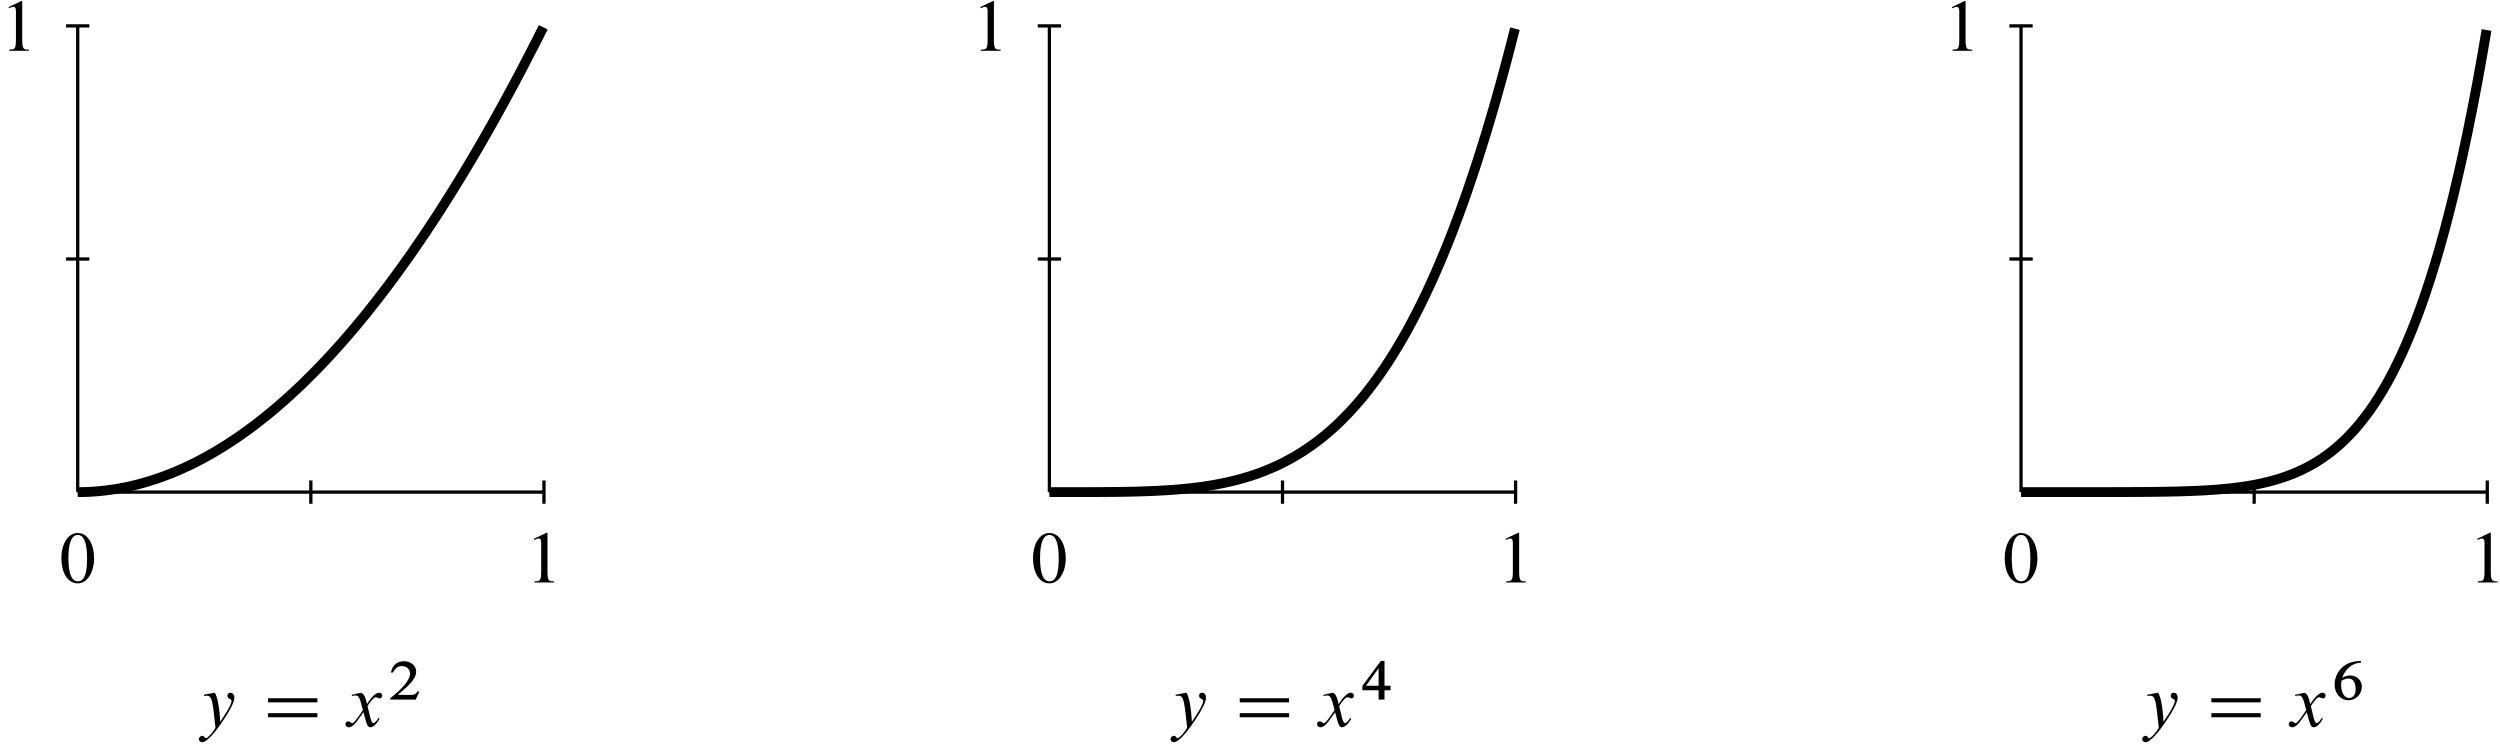 <?xml version="1.0" encoding="UTF-8"?>
<svg xmlns="http://www.w3.org/2000/svg" xmlns:xlink="http://www.w3.org/1999/xlink" width="304pt" height="91pt" viewBox="0 0 304 91" version="1.1">
<defs>
<g>
<symbol overflow="visible" id="glyph0-0">
<path style="stroke:none;" d=""/>
</symbol>
<symbol overflow="visible" id="glyph0-1">
<path style="stroke:none;" d="M 4.672 -3.5 C 4.672 -3.891 4.453 -4.094 4.172 -4.094 C 3.969 -4.094 3.828 -3.922 3.828 -3.734 C 3.828 -3.281 4.328 -3.406 4.328 -3.109 C 4.328 -2.531 3.203 -0.953 2.953 -0.562 C 2.859 -2.375 2.594 -3.719 2.281 -4.094 L 0.984 -3.859 L 0.984 -3.703 C 1.062 -3.719 1.188 -3.734 1.312 -3.734 C 1.984 -3.734 2.031 -3.062 2.375 0.141 C 2.25 0.516 1.438 1.438 1.203 1.438 C 1.047 1.438 1.047 1.141 0.766 1.141 C 0.547 1.141 0.359 1.344 0.359 1.547 C 0.359 1.828 0.641 1.922 0.766 1.922 C 1.375 1.922 2.469 0.562 3.375 -0.812 C 4.203 -2.047 4.672 -2.984 4.672 -3.5 Z M 4.672 -3.5 "/>
</symbol>
<symbol overflow="visible" id="glyph0-2">
<path style="stroke:none;" d="M 4.641 -3.766 C 4.641 -3.984 4.438 -4.094 4.266 -4.094 C 3.812 -4.094 3.234 -3.422 2.797 -2.719 C 2.781 -2.719 2.719 -3.016 2.719 -3.016 C 2.578 -3.609 2.406 -3.953 2.094 -4.094 C 2.094 -4.094 1.078 -3.891 0.953 -3.844 L 0.953 -3.688 C 1.141 -3.734 1.281 -3.766 1.375 -3.766 C 1.875 -3.766 1.953 -3.281 2.297 -1.984 C 1.891 -1.391 1.25 -0.391 1 -0.391 C 0.797 -0.391 0.781 -0.609 0.5 -0.609 C 0.312 -0.609 0.172 -0.469 0.172 -0.281 C 0.172 -0.047 0.344 0.109 0.594 0.109 C 1.234 0.109 1.812 -1.016 2.359 -1.719 C 2.391 -1.656 2.594 -0.859 2.594 -0.859 C 2.812 -0.031 2.984 0.109 3.203 0.109 C 3.484 0.109 3.906 -0.172 4.328 -0.953 L 4.203 -1.031 C 4.047 -0.828 3.797 -0.406 3.562 -0.406 C 3.25 -0.406 3.078 -1.672 2.859 -2.469 C 2.906 -2.547 3.531 -3.547 3.859 -3.547 C 4.031 -3.547 4.188 -3.406 4.344 -3.406 C 4.562 -3.406 4.641 -3.594 4.641 -3.766 Z M 4.641 -3.766 "/>
</symbol>
<symbol overflow="visible" id="glyph0-3">
<path style="stroke:none;" d="M 4.234 -2.953 C 4.234 -4.562 3.5 -6.016 2.25 -6.016 C 0.984 -6.016 0.25 -4.562 0.25 -2.953 C 0.25 -1.328 0.938 0.109 2.25 0.109 C 3.453 0.109 4.234 -1.328 4.234 -2.953 Z M 3.375 -2.953 C 3.375 -1.656 3.25 -0.141 2.25 -0.141 C 1.297 -0.141 1.109 -1.656 1.109 -2.953 C 1.109 -4.031 1.234 -5.781 2.25 -5.781 C 3.25 -5.781 3.375 -4.031 3.375 -2.953 Z M 3.375 -2.953 "/>
</symbol>
<symbol overflow="visible" id="glyph0-4">
<path style="stroke:none;" d="M 3.484 0 L 3.484 -0.141 C 2.891 -0.141 2.672 -0.125 2.672 -1.297 C 2.672 -1.312 2.672 -6.047 2.672 -6.047 L 2.547 -6.047 L 1.016 -5.312 L 1.062 -5.172 C 1.391 -5.312 1.469 -5.344 1.594 -5.344 C 1.859 -5.344 1.906 -5.109 1.906 -4.797 L 1.906 -1.297 C 1.906 -0.125 1.688 -0.156 1.094 -0.141 L 1.094 0 Z M 3.484 0 "/>
</symbol>
<symbol overflow="visible" id="glyph1-0">
<path style="stroke:none;" d=""/>
</symbol>
<symbol overflow="visible" id="glyph1-1">
<path style="stroke:none;" d="M 6.75 -2.922 L 6.75 -3.422 L 0.75 -3.422 L 0.75 -2.922 Z M 6.75 -1.109 L 6.75 -1.609 L 0.75 -1.609 L 0.75 -1.109 Z M 6.75 -1.109 "/>
</symbol>
<symbol overflow="visible" id="glyph2-0">
<path style="stroke:none;" d=""/>
</symbol>
<symbol overflow="visible" id="glyph2-1">
<path style="stroke:none;" d="M 3.812 -0.969 L 3.594 -1 C 3.359 -0.641 3.172 -0.578 2.828 -0.578 L 1.172 -0.578 C 2.359 -1.562 3.422 -2.453 3.422 -3.422 C 3.422 -4.156 2.719 -4.672 1.953 -4.672 C 1.188 -4.672 0.578 -4.312 0.344 -3.297 L 0.594 -3.297 C 0.812 -3.688 1.094 -4.078 1.672 -4.078 C 2.312 -4.078 2.672 -3.656 2.672 -3.156 C 2.672 -2.422 1.781 -1.359 0.266 -0.172 L 0.266 0 L 3.359 0 Z M 3.812 -0.969 "/>
</symbol>
<symbol overflow="visible" id="glyph2-2">
<path style="stroke:none;" d="M 3.75 -1.141 L 3.75 -1.688 L 3.016 -1.688 L 3.016 -4.703 L 2.562 -4.703 L 0.328 -1.672 L 0.328 -1.141 L 2.297 -1.141 L 2.297 0 L 3.016 0 L 3.016 -1.141 Z M 2.344 -3.891 L 2.297 -3.938 L 2.297 -1.688 L 0.766 -1.688 Z M 2.344 -3.891 "/>
</symbol>
<symbol overflow="visible" id="glyph2-3">
<path style="stroke:none;" d="M 3.703 -1.578 C 3.703 -2.359 3.078 -2.938 2.297 -2.938 C 1.938 -2.938 1.625 -2.844 1.328 -2.641 C 1.672 -3.781 2.641 -4.484 3.594 -4.484 L 3.594 -4.703 C 1.156 -4.703 0.391 -2.891 0.391 -1.859 C 0.391 -0.75 1.125 0.078 2.078 0.078 C 2.984 0.078 3.703 -0.656 3.703 -1.578 Z M 2.953 -1.234 C 2.953 -0.641 2.656 -0.203 2.172 -0.203 C 1.406 -0.203 1.188 -1.219 1.188 -1.734 C 1.188 -1.922 1.203 -2.078 1.234 -2.297 C 1.562 -2.484 1.812 -2.562 2.062 -2.562 C 2.828 -2.562 2.953 -1.797 2.953 -1.234 Z M 2.953 -1.234 "/>
</symbol>
</g>
</defs>
<g id="surface1">
<path style="fill:none;stroke-width:0.399;stroke-linecap:butt;stroke-linejoin:miter;stroke:rgb(0%,0%,0%);stroke-opacity:1;stroke-miterlimit:10;" d="M -0.002 0.001 L 56.694 0.001 " transform="matrix(1,0,0,-1,9.451,59.841)"/>
<path style="fill:none;stroke-width:0.399;stroke-linecap:butt;stroke-linejoin:miter;stroke:rgb(0%,0%,0%);stroke-opacity:1;stroke-miterlimit:10;" d="M -0.002 0.001 L -0.002 56.693 " transform="matrix(1,0,0,-1,9.451,59.841)"/>
<path style="fill:none;stroke-width:1.196;stroke-linecap:butt;stroke-linejoin:miter;stroke:rgb(0%,0%,0%);stroke-opacity:1;stroke-miterlimit:10;" d="M -0.002 0.001 L 0.572 0.005 L 1.143 0.021 L 1.717 0.052 L 2.287 0.091 L 2.858 0.142 L 3.432 0.208 L 4.002 0.282 L 4.576 0.368 L 5.147 0.466 L 5.717 0.575 L 6.291 0.696 L 6.862 0.829 L 7.432 0.974 L 8.006 1.13 L 8.576 1.298 L 9.151 1.478 L 9.721 1.665 L 10.291 1.868 L 10.865 2.083 L 11.436 2.306 L 12.01 2.544 L 12.58 2.79 L 13.151 3.052 L 13.725 3.321 L 14.295 3.603 L 14.865 3.9 L 15.44 4.204 L 16.01 4.521 L 16.584 4.849 L 17.154 5.189 L 17.725 5.54 L 18.299 5.904 L 18.869 6.279 L 19.444 6.665 L 20.014 7.064 L 20.584 7.474 L 21.158 7.896 L 21.729 8.325 L 22.299 8.771 L 22.873 9.228 L 23.444 9.696 L 24.018 10.173 L 24.588 10.665 L 25.158 11.165 L 25.733 11.677 L 26.303 12.204 L 26.877 12.739 L 27.447 13.286 L 28.018 13.849 L 28.592 14.419 L 29.162 15.001 L 29.733 15.595 L 30.307 16.2 L 30.877 16.818 L 31.451 17.446 L 32.022 18.087 L 32.592 18.739 L 33.166 19.4 L 33.736 20.075 L 34.311 20.763 L 34.881 21.458 L 35.451 22.169 L 36.026 22.892 L 36.596 23.622 L 37.166 24.368 L 37.74 25.122 L 38.311 25.888 L 38.885 26.669 L 39.455 27.458 L 40.026 28.259 L 40.6 29.071 L 41.17 29.9 L 41.744 30.732 L 42.315 31.583 L 42.885 32.443 L 43.459 33.31 L 44.029 34.193 L 44.6 35.087 L 45.174 35.993 L 45.744 36.911 L 46.319 37.841 L 46.889 38.779 L 47.459 39.732 L 48.033 40.693 L 48.604 41.669 L 49.178 42.654 L 49.748 43.654 L 50.319 44.661 L 50.893 45.685 L 51.463 46.716 L 52.033 47.759 L 52.608 48.814 L 53.178 49.88 L 53.752 50.958 L 54.322 52.048 L 54.893 53.154 L 55.467 54.263 L 56.037 55.388 L 56.611 56.525 " transform="matrix(1,0,0,-1,9.451,59.841)"/>
<g style="fill:rgb(0%,0%,0%);fill-opacity:1;">
  <use xlink:href="#glyph0-1" x="23.824" y="88.33"/>
</g>
<g style="fill:rgb(0%,0%,0%);fill-opacity:1;">
  <use xlink:href="#glyph1-1" x="31.847" y="88.33"/>
</g>
<g style="fill:rgb(0%,0%,0%);fill-opacity:1;">
  <use xlink:href="#glyph0-2" x="41.833" y="88.33"/>
</g>
<g style="fill:rgb(0%,0%,0%);fill-opacity:1;">
  <use xlink:href="#glyph2-1" x="47.186" y="85.075"/>
</g>
<path style="fill:none;stroke-width:0.399;stroke-linecap:butt;stroke-linejoin:miter;stroke:rgb(0%,0%,0%);stroke-opacity:1;stroke-miterlimit:10;" d="M 28.346 -1.417 L 28.346 1.415 " transform="matrix(1,0,0,-1,9.451,59.841)"/>
<path style="fill:none;stroke-width:0.399;stroke-linecap:butt;stroke-linejoin:miter;stroke:rgb(0%,0%,0%);stroke-opacity:1;stroke-miterlimit:10;" d="M -1.416 28.345 L 1.416 28.345 " transform="matrix(1,0,0,-1,9.451,59.841)"/>
<path style="fill:none;stroke-width:0.399;stroke-linecap:butt;stroke-linejoin:miter;stroke:rgb(0%,0%,0%);stroke-opacity:1;stroke-miterlimit:10;" d="M 56.694 -1.417 L 56.694 1.415 " transform="matrix(1,0,0,-1,9.451,59.841)"/>
<path style="fill:none;stroke-width:0.399;stroke-linecap:butt;stroke-linejoin:miter;stroke:rgb(0%,0%,0%);stroke-opacity:1;stroke-miterlimit:10;" d="M -1.416 56.693 L 1.416 56.693 " transform="matrix(1,0,0,-1,9.451,59.841)"/>
<g style="fill:rgb(0%,0%,0%);fill-opacity:1;">
  <use xlink:href="#glyph0-3" x="7.21" y="70.829"/>
</g>
<g style="fill:rgb(0%,0%,0%);fill-opacity:1;">
  <use xlink:href="#glyph0-4" x="63.902" y="70.829"/>
</g>
<g style="fill:rgb(0%,0%,0%);fill-opacity:1;">
  <use xlink:href="#glyph0-4" x="0.032" y="6.174"/>
</g>
<path style="fill:none;stroke-width:0.399;stroke-linecap:butt;stroke-linejoin:miter;stroke:rgb(0%,0%,0%);stroke-opacity:1;stroke-miterlimit:10;" d="M 0 0.001 L 56.692 0.001 " transform="matrix(1,0,0,-1,127.605,59.841)"/>
<path style="fill:none;stroke-width:0.399;stroke-linecap:butt;stroke-linejoin:miter;stroke:rgb(0%,0%,0%);stroke-opacity:1;stroke-miterlimit:10;" d="M 0 0.001 L 0 56.693 " transform="matrix(1,0,0,-1,127.605,59.841)"/>
<path style="fill:none;stroke-width:1.196;stroke-linecap:butt;stroke-linejoin:miter;stroke:rgb(0%,0%,0%);stroke-opacity:1;stroke-miterlimit:10;" d="M 0 0.001 L 4.575 0.001 L 5.145 0.005 L 5.719 0.005 L 6.86 0.013 L 7.434 0.017 L 8.004 0.021 L 8.579 0.029 L 9.149 0.036 L 9.719 0.048 L 10.293 0.06 L 10.864 0.075 L 11.438 0.095 L 12.008 0.114 L 12.579 0.138 L 13.153 0.165 L 14.293 0.228 L 14.868 0.267 L 15.438 0.31 L 16.012 0.361 L 16.582 0.415 L 17.153 0.474 L 17.727 0.54 L 18.297 0.614 L 18.872 0.696 L 19.442 0.782 L 20.012 0.88 L 20.586 0.986 L 21.157 1.099 L 21.727 1.224 L 22.301 1.357 L 22.872 1.501 L 23.446 1.657 L 24.016 1.825 L 24.586 2.005 L 25.161 2.196 L 25.731 2.404 L 26.305 2.626 L 26.875 2.864 L 27.446 3.114 L 28.02 3.38 L 28.59 3.665 L 29.161 3.97 L 29.735 4.29 L 30.305 4.63 L 30.879 4.989 L 31.45 5.368 L 32.02 5.771 L 32.594 6.193 L 33.165 6.638 L 33.739 7.107 L 34.309 7.603 L 34.879 8.122 L 35.454 8.669 L 36.024 9.243 L 36.594 9.841 L 37.168 10.474 L 37.739 11.13 L 38.313 11.821 L 38.883 12.544 L 39.454 13.298 L 40.028 14.087 L 40.598 14.907 L 41.172 15.767 L 41.743 16.661 L 42.313 17.591 L 42.887 18.564 L 43.458 19.571 L 44.028 20.622 L 44.602 21.716 L 45.172 22.853 L 45.747 24.032 L 46.317 25.255 L 46.887 26.525 L 47.461 27.845 L 48.032 29.208 L 48.606 30.626 L 49.176 32.091 L 49.747 33.611 L 50.321 35.185 L 50.891 36.81 L 51.461 38.493 L 52.036 40.232 L 52.606 42.029 L 53.18 43.888 L 53.75 45.806 L 54.321 47.786 L 54.895 49.829 L 55.465 51.939 L 56.04 54.114 L 56.61 56.357 " transform="matrix(1,0,0,-1,127.605,59.841)"/>
<g style="fill:rgb(0%,0%,0%);fill-opacity:1;">
  <use xlink:href="#glyph0-1" x="141.978" y="88.33"/>
</g>
<g style="fill:rgb(0%,0%,0%);fill-opacity:1;">
  <use xlink:href="#glyph1-1" x="150.001" y="88.33"/>
</g>
<g style="fill:rgb(0%,0%,0%);fill-opacity:1;">
  <use xlink:href="#glyph0-2" x="159.987" y="88.33"/>
</g>
<g style="fill:rgb(0%,0%,0%);fill-opacity:1;">
  <use xlink:href="#glyph2-2" x="165.34" y="85.075"/>
</g>
<path style="fill:none;stroke-width:0.399;stroke-linecap:butt;stroke-linejoin:miter;stroke:rgb(0%,0%,0%);stroke-opacity:1;stroke-miterlimit:10;" d="M 28.348 -1.417 L 28.348 1.415 " transform="matrix(1,0,0,-1,127.605,59.841)"/>
<path style="fill:none;stroke-width:0.399;stroke-linecap:butt;stroke-linejoin:miter;stroke:rgb(0%,0%,0%);stroke-opacity:1;stroke-miterlimit:10;" d="M -1.417 28.345 L 1.418 28.345 " transform="matrix(1,0,0,-1,127.605,59.841)"/>
<path style="fill:none;stroke-width:0.399;stroke-linecap:butt;stroke-linejoin:miter;stroke:rgb(0%,0%,0%);stroke-opacity:1;stroke-miterlimit:10;" d="M 56.692 -1.417 L 56.692 1.415 " transform="matrix(1,0,0,-1,127.605,59.841)"/>
<path style="fill:none;stroke-width:0.399;stroke-linecap:butt;stroke-linejoin:miter;stroke:rgb(0%,0%,0%);stroke-opacity:1;stroke-miterlimit:10;" d="M -1.417 56.693 L 1.418 56.693 " transform="matrix(1,0,0,-1,127.605,59.841)"/>
<g style="fill:rgb(0%,0%,0%);fill-opacity:1;">
  <use xlink:href="#glyph0-3" x="125.363" y="70.829"/>
</g>
<g style="fill:rgb(0%,0%,0%);fill-opacity:1;">
  <use xlink:href="#glyph0-4" x="182.056" y="70.829"/>
</g>
<g style="fill:rgb(0%,0%,0%);fill-opacity:1;">
  <use xlink:href="#glyph0-4" x="118.186" y="6.174"/>
</g>
<path style="fill:none;stroke-width:0.399;stroke-linecap:butt;stroke-linejoin:miter;stroke:rgb(0%,0%,0%);stroke-opacity:1;stroke-miterlimit:10;" d="M -0.001 0.001 L 56.694 0.001 " transform="matrix(1,0,0,-1,245.759,59.841)"/>
<path style="fill:none;stroke-width:0.399;stroke-linecap:butt;stroke-linejoin:miter;stroke:rgb(0%,0%,0%);stroke-opacity:1;stroke-miterlimit:10;" d="M -0.001 0.001 L -0.001 56.693 " transform="matrix(1,0,0,-1,245.759,59.841)"/>
<path style="fill:none;stroke-width:1.196;stroke-linecap:butt;stroke-linejoin:miter;stroke:rgb(0%,0%,0%);stroke-opacity:1;stroke-miterlimit:10;" d="M -0.001 0.001 L 10.866 0.001 L 11.436 0.005 L 12.581 0.005 L 13.151 0.009 L 13.725 0.013 L 14.296 0.013 L 14.866 0.017 L 15.44 0.021 L 16.581 0.036 L 17.155 0.044 L 17.725 0.052 L 18.3 0.064 L 18.87 0.075 L 19.44 0.091 L 20.014 0.111 L 20.585 0.13 L 21.159 0.153 L 22.3 0.208 L 22.874 0.243 L 23.444 0.282 L 24.014 0.325 L 24.589 0.376 L 25.159 0.431 L 25.733 0.493 L 26.303 0.564 L 26.874 0.642 L 27.448 0.728 L 28.018 0.825 L 28.593 0.931 L 29.163 1.048 L 29.733 1.181 L 30.307 1.321 L 30.878 1.478 L 31.448 1.65 L 32.022 1.841 L 32.593 2.044 L 33.167 2.271 L 33.737 2.517 L 34.307 2.782 L 34.882 3.075 L 35.452 3.388 L 36.026 3.732 L 36.596 4.099 L 37.167 4.501 L 37.741 4.931 L 38.311 5.4 L 38.882 5.9 L 39.456 6.439 L 40.026 7.021 L 40.6 7.646 L 41.171 8.314 L 41.741 9.032 L 42.315 9.798 L 42.886 10.622 L 43.46 11.501 L 44.03 12.439 L 44.6 13.439 L 45.175 14.509 L 45.745 15.646 L 46.315 16.857 L 46.889 18.146 L 47.46 19.513 L 48.034 20.966 L 48.604 22.509 L 49.175 24.146 L 49.749 25.88 L 50.319 27.716 L 50.893 29.661 L 51.464 31.716 L 52.034 33.892 L 52.608 36.189 L 53.178 38.614 L 53.749 41.173 L 54.323 43.872 L 54.893 46.716 L 55.468 49.712 L 56.038 52.868 L 56.608 56.193 " transform="matrix(1,0,0,-1,245.759,59.841)"/>
<g style="fill:rgb(0%,0%,0%);fill-opacity:1;">
  <use xlink:href="#glyph0-1" x="260.132" y="88.33"/>
</g>
<g style="fill:rgb(0%,0%,0%);fill-opacity:1;">
  <use xlink:href="#glyph1-1" x="268.155" y="88.33"/>
</g>
<g style="fill:rgb(0%,0%,0%);fill-opacity:1;">
  <use xlink:href="#glyph0-2" x="278.141" y="88.33"/>
</g>
<g style="fill:rgb(0%,0%,0%);fill-opacity:1;">
  <use xlink:href="#glyph2-3" x="283.494" y="85.075"/>
</g>
<path style="fill:none;stroke-width:0.399;stroke-linecap:butt;stroke-linejoin:miter;stroke:rgb(0%,0%,0%);stroke-opacity:1;stroke-miterlimit:10;" d="M 28.346 -1.417 L 28.346 1.415 " transform="matrix(1,0,0,-1,245.759,59.841)"/>
<path style="fill:none;stroke-width:0.399;stroke-linecap:butt;stroke-linejoin:miter;stroke:rgb(0%,0%,0%);stroke-opacity:1;stroke-miterlimit:10;" d="M -1.415 28.345 L 1.417 28.345 " transform="matrix(1,0,0,-1,245.759,59.841)"/>
<path style="fill:none;stroke-width:0.399;stroke-linecap:butt;stroke-linejoin:miter;stroke:rgb(0%,0%,0%);stroke-opacity:1;stroke-miterlimit:10;" d="M 56.694 -1.417 L 56.694 1.415 " transform="matrix(1,0,0,-1,245.759,59.841)"/>
<path style="fill:none;stroke-width:0.399;stroke-linecap:butt;stroke-linejoin:miter;stroke:rgb(0%,0%,0%);stroke-opacity:1;stroke-miterlimit:10;" d="M -1.415 56.693 L 1.417 56.693 " transform="matrix(1,0,0,-1,245.759,59.841)"/>
<g style="fill:rgb(0%,0%,0%);fill-opacity:1;">
  <use xlink:href="#glyph0-3" x="243.517" y="70.829"/>
</g>
<g style="fill:rgb(0%,0%,0%);fill-opacity:1;">
  <use xlink:href="#glyph0-4" x="300.21" y="70.829"/>
</g>
<g style="fill:rgb(0%,0%,0%);fill-opacity:1;">
  <use xlink:href="#glyph0-4" x="236.34" y="6.174"/>
</g>
</g>
</svg>
